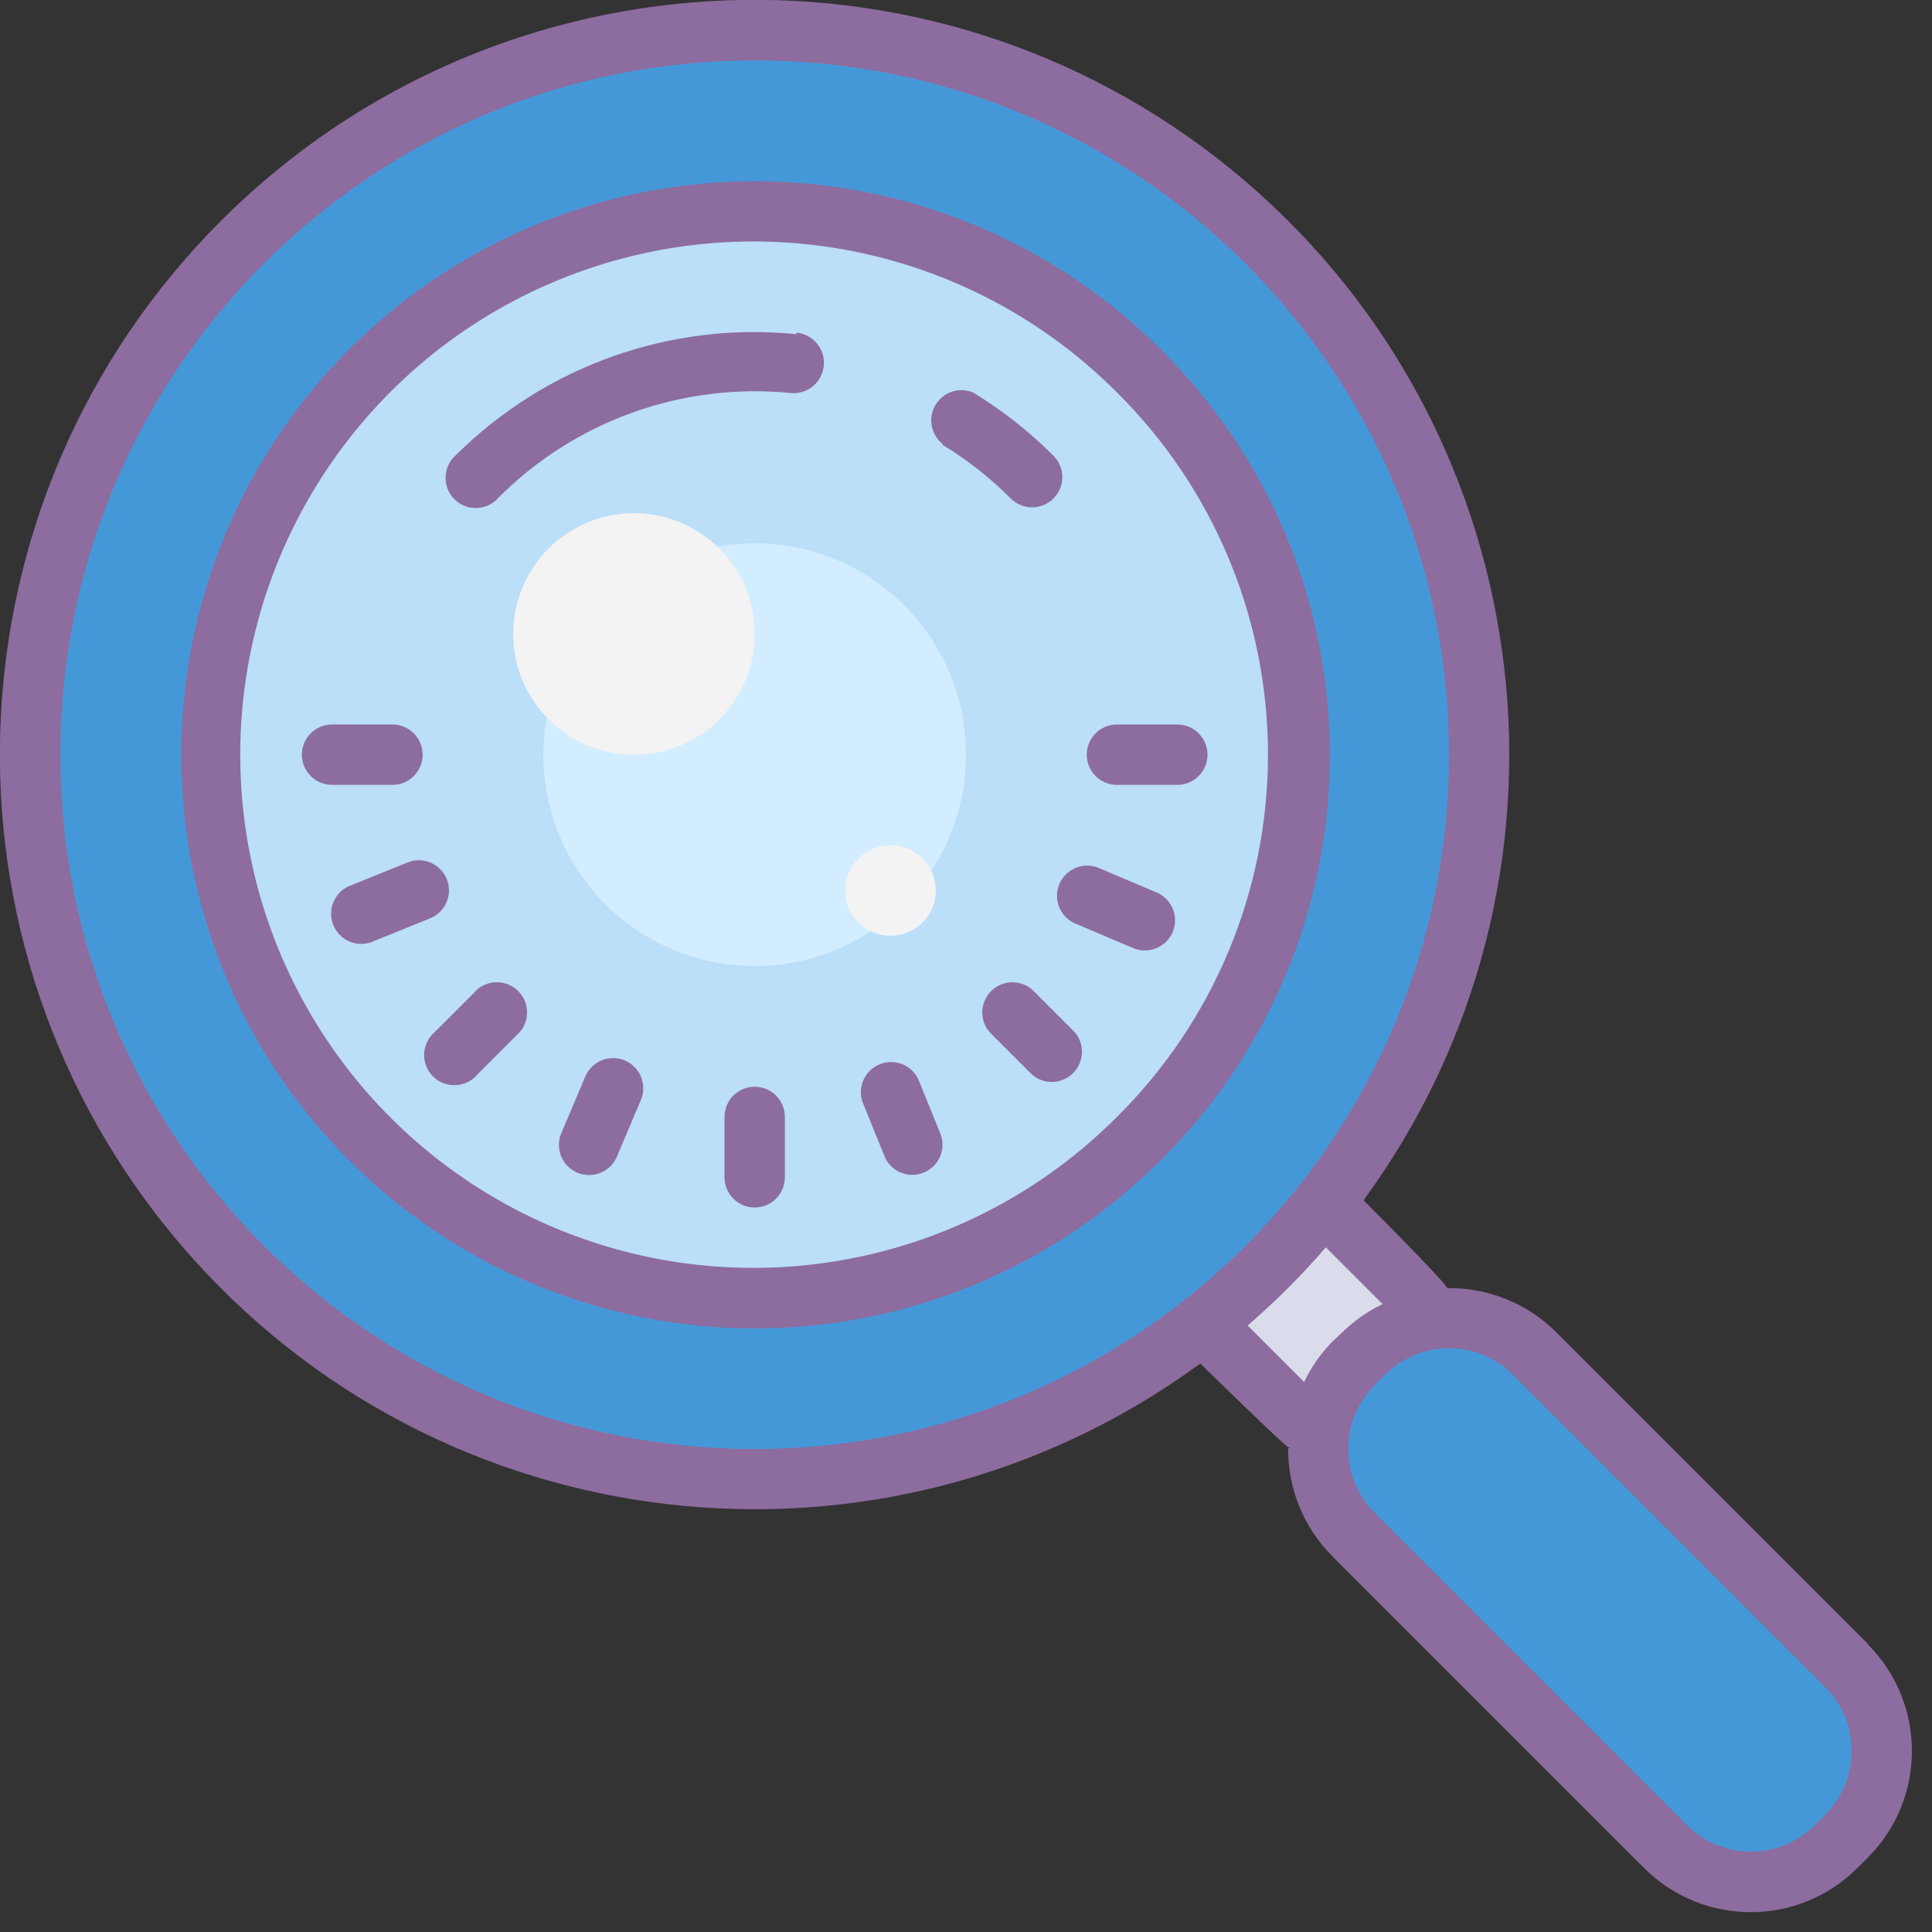 <svg xmlns="http://www.w3.org/2000/svg" xmlns:xlink="http://www.w3.org/1999/xlink" viewBox="0,0,256,256" width="64px" height="64px" fill-rule="nonzero"><rect x="0" y="0" width="256" height="256" fill="#333333" stroke="none"/><g fill="none" fill-rule="nonzero" stroke="none" stroke-width="1" stroke-linecap="butt" stroke-linejoin="miter" stroke-miterlimit="10" stroke-dasharray="" stroke-dashoffset="0" font-family="none" font-weight="none" font-size="none" text-anchor="none" style="mix-blend-mode: normal"><g transform="scale(4,4)"><path transform="translate(-17.98,43.52) rotate(-45)" d="M40.78,41.46h5.54v4h-5.54z" fill="#dadcec"></path><rect x="-4.24" y="63.76" transform="rotate(-45)" width="8.49" height="22.51" rx="4" ry="4" fill="#4598d8"></rect><rect x="-4.242" y="63.761" transform="rotate(-45)" width="4.24" height="22.51" rx="2.12" ry="2.12" fill="#4598d8"></rect><path d="M25,1c-13.255,0 -24,10.745 -24,24c0,13.255 10.745,24 24,24c13.255,0 24,-10.745 24,-24c0,-13.255 -10.745,-24 -24,-24z" fill="#4598d8"></path><path d="M11.14,38.86l27.72,-27.72c0.837,-0.837 2.002,-1.261 3.181,-1.157c1.179,0.104 2.252,0.725 2.929,1.697c6.401,9.52 5.17,22.239 -2.938,30.354c-8.108,8.115 -20.826,9.358 -30.352,2.966c-0.981,-0.677 -1.61,-1.756 -1.714,-2.943c-0.104,-1.187 0.326,-2.36 1.174,-3.197z" fill="#4598d8"></path><path d="M25,7c-9.941,0 -18,8.059 -18,18c0,9.941 8.059,18 18,18c9.941,0 18,-8.059 18,-18c0,-9.941 -8.059,-18 -18,-18z" fill="#bbdef9"></path><path d="M25,18c-3.866,0 -7,3.134 -7,7c0,3.866 3.134,7 7,7c3.866,0 7,-3.134 7,-7c0,-3.866 -3.134,-7 -7,-7z" fill="#d2edff"></path><path d="M21,17c-2.209,0 -4,1.791 -4,4c0,2.209 1.791,4 4,4c2.209,0 4,-1.791 4,-4c0,-2.209 -1.791,-4 -4,-4zM29.5,28c-0.828,0 -1.5,0.672 -1.5,1.5c0,0.828 0.672,1.5 1.5,1.5c0.828,0 1.5,-0.672 1.5,-1.5c0,-0.828 -0.672,-1.5 -1.5,-1.5z" fill="#f3f3f3"></path><path d="M38.44,11.57c-5.434,-5.434 -13.606,-7.06 -20.706,-4.119c-7.1,2.941 -11.729,9.869 -11.729,17.554c0,7.685 4.629,14.613 11.729,17.554c7.1,2.941 15.272,1.315 20.706,-4.119c3.593,-3.547 5.615,-8.386 5.615,-13.435c0,-5.049 -2.022,-9.888 -5.615,-13.435zM37,37c-4.857,4.874 -12.174,6.339 -18.534,3.712c-6.36,-2.628 -10.508,-8.83 -10.508,-15.712c0,-6.881 4.148,-13.084 10.508,-15.712c6.36,-2.628 13.676,-1.163 18.534,3.712c3.202,3.172 5.004,7.492 5.004,12c0,4.508 -1.802,8.828 -5.004,12z" fill="#8d6c9f"></path><path d="M31.2,14.72c0.83,0.502 1.595,1.103 2.28,1.79c0.389,0.392 1.023,0.394 1.415,0.005c0.392,-0.389 0.394,-1.023 0.005,-1.415c-0.802,-0.805 -1.699,-1.51 -2.67,-2.1c-0.461,-0.19 -0.992,-0.011 -1.244,0.42c-0.252,0.431 -0.148,0.981 0.244,1.29zM26.38,11.07c-4.166,-0.419 -8.3,1.049 -11.27,4c-0.285,0.244 -0.41,0.628 -0.322,0.993c0.088,0.365 0.373,0.651 0.738,0.738c0.365,0.088 0.749,-0.036 0.993,-0.322c2.542,-2.544 6.091,-3.814 9.67,-3.46c0.552,0.055 1.045,-0.348 1.1,-0.9c0.055,-0.552 -0.348,-1.045 -0.9,-1.1z" fill="#8d6c9f"></path><path d="M61.88,54.46l-10.34,-10.34c-0.956,-0.948 -2.254,-1.471 -3.6,-1.45c0,-0.14 -2.77,-2.91 -2.77,-2.91c7.715,-10.542 6.013,-25.246 -3.905,-33.747c-9.919,-8.501 -24.71,-7.933 -33.947,1.304c-9.237,9.237 -9.805,24.028 -1.304,33.947c8.501,9.919 23.205,11.62 33.747,3.905c0,0 2.78,2.72 2.91,2.77c0.13,0.05 0,0 0,0.07c-0.002,1.327 0.523,2.6 1.46,3.54l10.33,10.33c1.952,1.952 5.117,1.952 7.07,0l0.34,-0.34c1.952,-1.952 1.952,-5.117 0,-7.07zM2,25c0,-12.703 10.297,-23 23,-23c12.703,0 23,10.297 23,23c0,12.703 -10.297,23 -23,23c-12.703,0 -23,-10.297 -23,-23zM44.12,44.46c-0.376,0.387 -0.687,0.833 -0.92,1.32l-1.87,-1.87c0.925,-0.799 1.791,-1.665 2.59,-2.59l1.88,1.88c-0.487,0.233 -0.933,0.544 -1.32,0.92zM60.46,60.12l-0.34,0.34c-1.171,1.17 -3.069,1.17 -4.24,0l-10.34,-10.34c-1.17,-1.171 -1.17,-3.069 0,-4.24l0.34,-0.34c1.171,-1.17 3.069,-1.17 4.24,0l10.34,10.34c1.17,1.171 1.17,3.069 0,4.24z" fill="#8d6c9f"></path><path d="M34.19,32.78c-0.397,-0.34 -0.988,-0.317 -1.358,0.052c-0.369,0.369 -0.392,0.961 -0.052,1.358l1.41,1.41c0.397,0.34 0.988,0.317 1.358,-0.052c0.369,-0.369 0.392,-0.961 0.052,-1.358zM15.81,32.78l-1.41,1.41c-0.285,0.244 -0.41,0.628 -0.322,0.993c0.088,0.365 0.373,0.651 0.738,0.738c0.365,0.088 0.749,-0.036 0.993,-0.322l1.41,-1.41c0.34,-0.397 0.317,-0.988 -0.052,-1.358c-0.369,-0.369 -0.961,-0.392 -1.358,-0.052zM39,24h-2c-0.552,0 -1,0.448 -1,1c0,0.552 0.448,1 1,1h2c0.552,0 1,-0.448 1,-1c0,-0.552 -0.448,-1 -1,-1zM14,25c0,-0.552 -0.448,-1 -1,-1h-2c-0.552,0 -1,0.448 -1,1c0,0.552 0.448,1 1,1h2c0.552,0 1,-0.448 1,-1zM25,36c-0.552,0 -1,0.448 -1,1v2c0,0.552 0.448,1 1,1c0.552,0 1,-0.448 1,-1v-2c0,-0.552 -0.448,-1 -1,-1zM38.28,29.55l-1.84,-0.78c-0.332,-0.156 -0.722,-0.118 -1.017,0.099c-0.295,0.217 -0.449,0.578 -0.399,0.941c0.05,0.363 0.294,0.67 0.636,0.8l1.84,0.78c0.332,0.156 0.722,0.118 1.017,-0.099c0.295,-0.217 0.449,-0.578 0.399,-0.941c-0.05,-0.363 -0.294,-0.67 -0.636,-0.8zM20.7,35.13c-0.508,-0.215 -1.094,0.022 -1.31,0.53l-0.78,1.84c-0.156,0.332 -0.118,0.722 0.099,1.017c0.217,0.295 0.578,0.449 0.941,0.399c0.363,-0.05 0.67,-0.294 0.8,-0.636l0.78,-1.84c0.215,-0.508 -0.022,-1.094 -0.53,-1.31zM14.8,29.12c-0.208,-0.51 -0.789,-0.756 -1.3,-0.55l-1.85,0.75c-0.353,0.118 -0.61,0.423 -0.669,0.79c-0.059,0.367 0.091,0.737 0.389,0.959c0.298,0.223 0.695,0.261 1.03,0.101l1.85,-0.75c0.51,-0.208 0.756,-0.789 0.55,-1.3zM30.42,35.75c-0.228,-0.477 -0.788,-0.694 -1.278,-0.495c-0.49,0.199 -0.741,0.744 -0.572,1.245l0.75,1.85c0.228,0.477 0.788,0.694 1.278,0.495c0.49,-0.199 0.741,-0.744 0.572,-1.245z" fill="#8d6c9f"></path></g></g></svg>